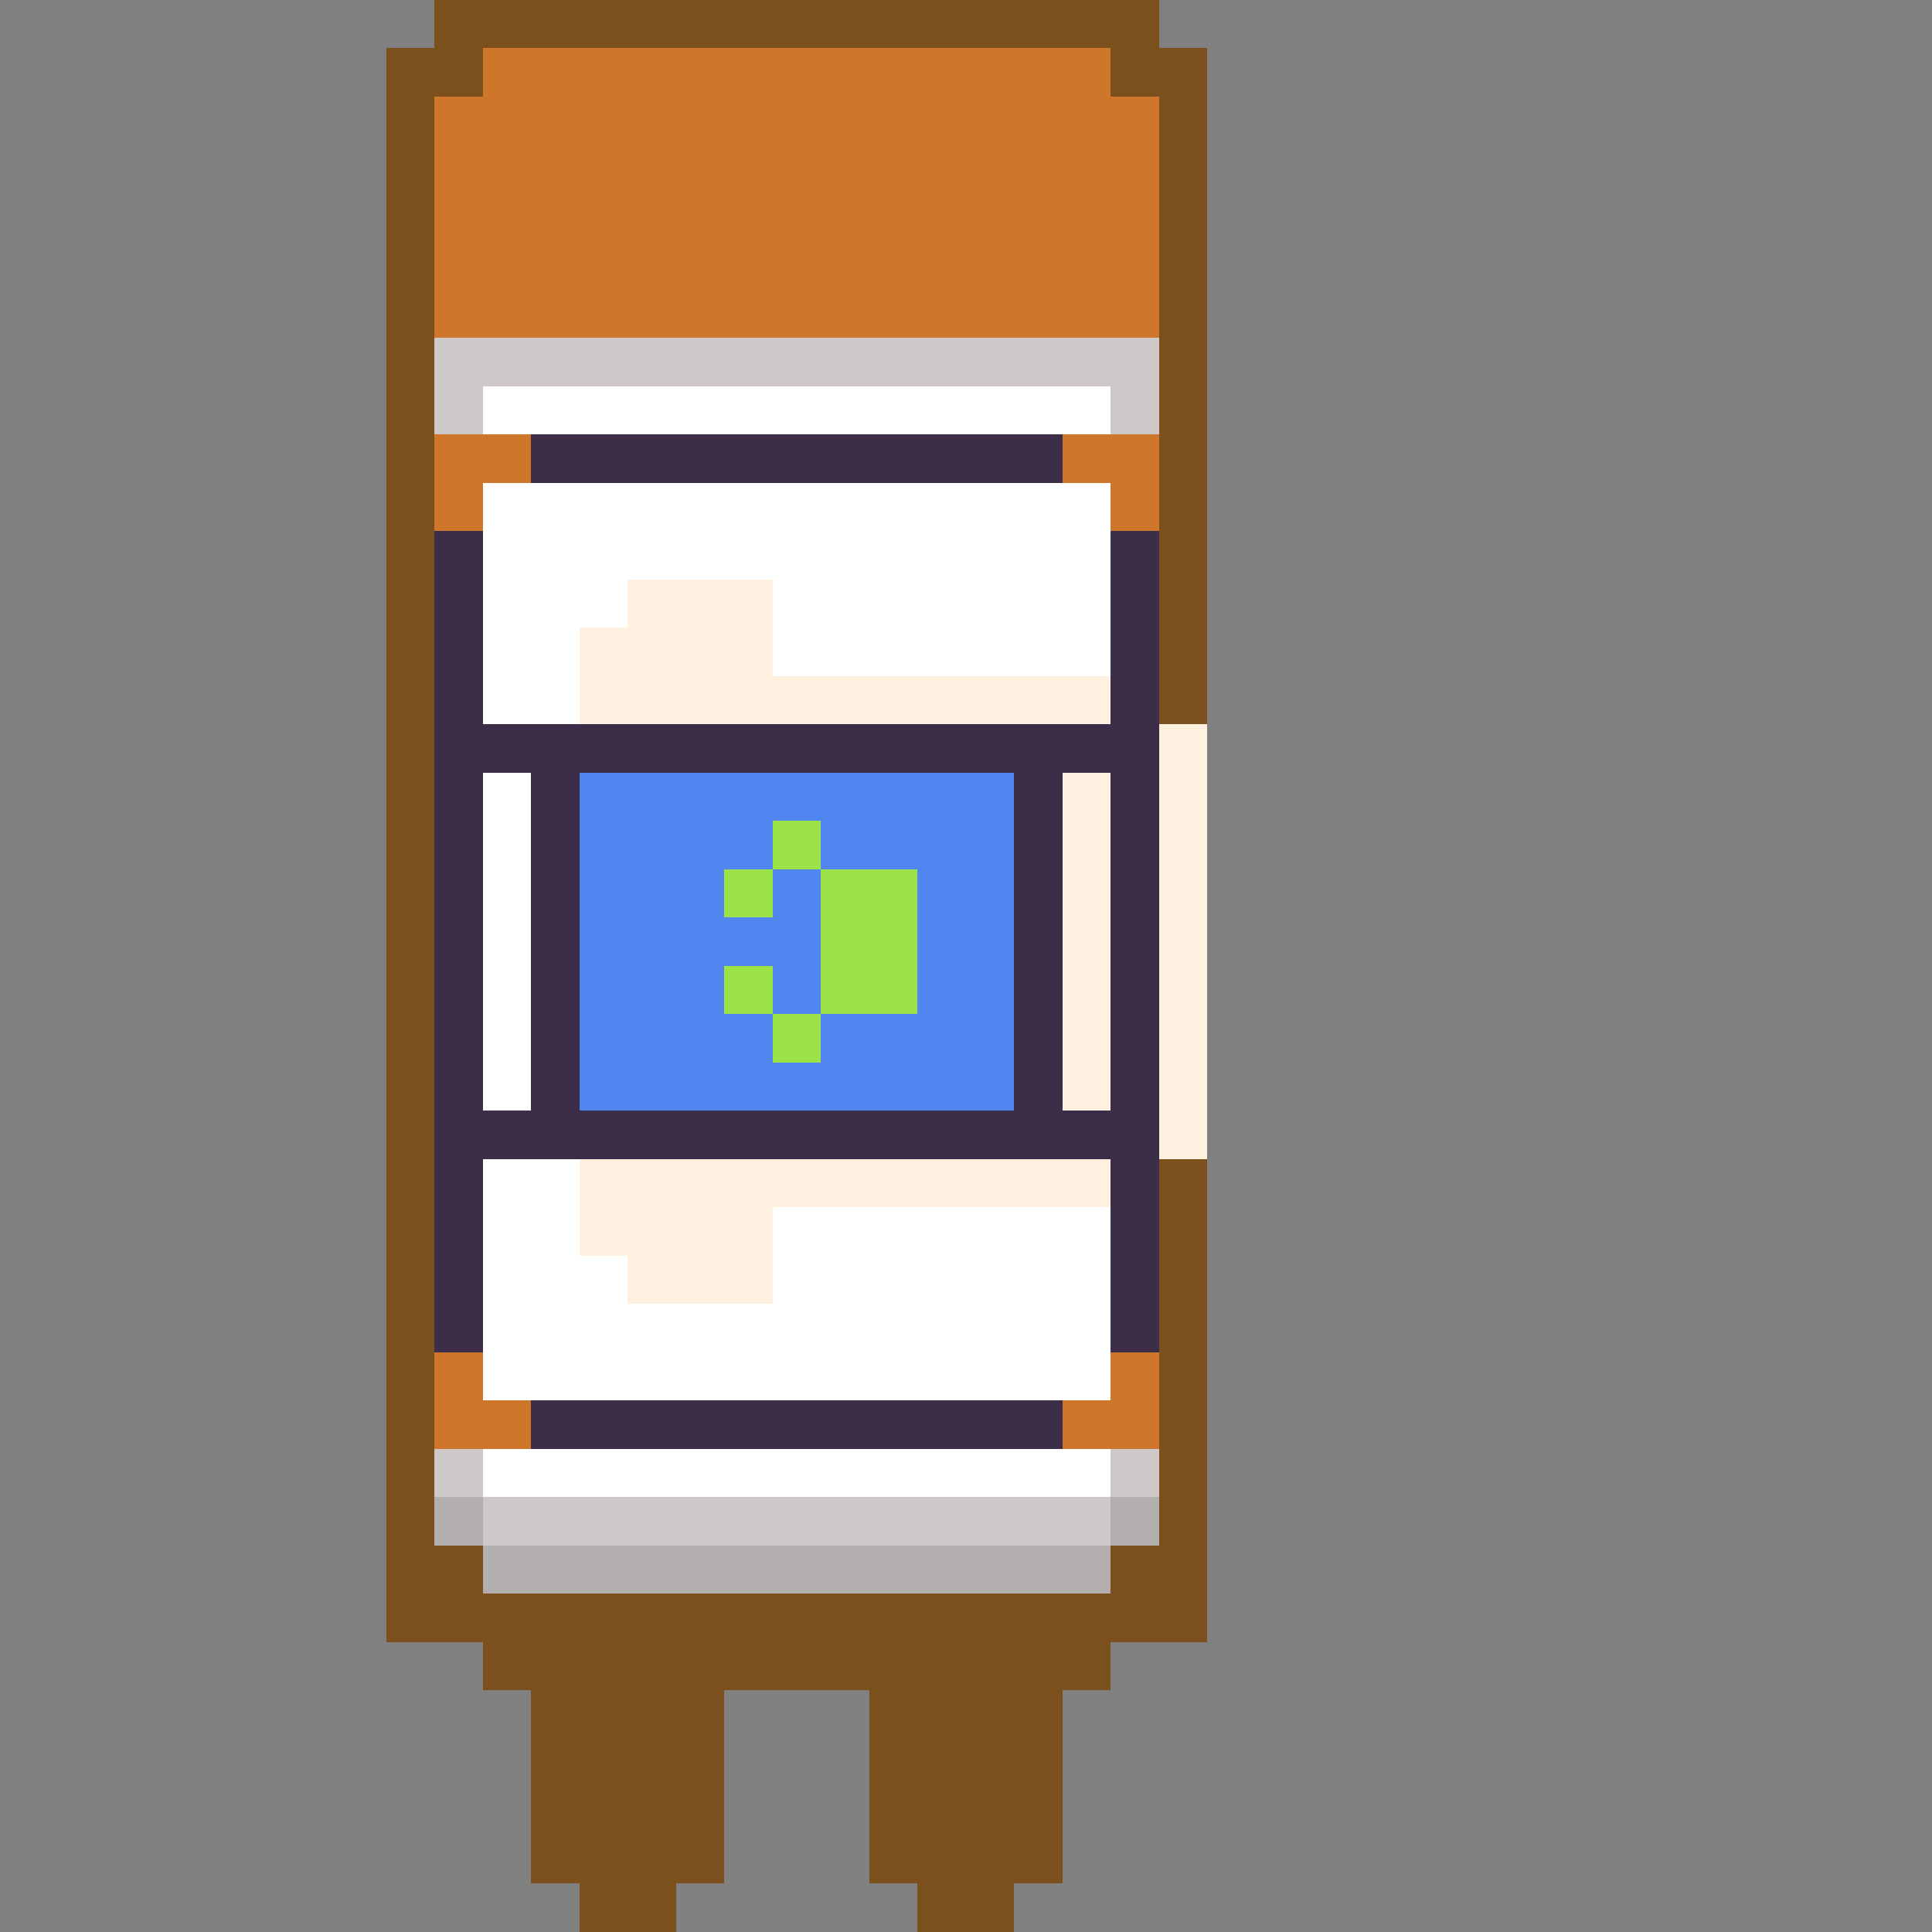 <?xml version="1.0" encoding="UTF-8" ?>
<svg version="1.1" width="400" height="400" xmlns="http://www.w3.org/2000/svg" shape-rendering="crispEdges">
<rect width="100%" height="100%" fill="#808080" stroke="none"/>
<rect x="90" y="0" width="150" height="10" fill="#7B501D" />
<rect x="80" y="10" width="20" height="10" fill="#7B501D" />
<rect x="100" y="10" width="130" height="60" fill="#CE772A" />
<rect x="230" y="10" width="20" height="10" fill="#7B501D" />
<rect x="80" y="20" width="10" height="320" fill="#7B501D" />
<rect x="90" y="20" width="10" height="50" fill="#CE772A" />
<rect x="230" y="20" width="10" height="50" fill="#CE772A" />
<rect x="240" y="20" width="10" height="130" fill="#7B501D" />
<rect x="90" y="70" width="150" height="10" fill="#CEC9C8" />
<rect x="90" y="80" width="10" height="10" fill="#CEC9C8" />
<rect x="100" y="80" width="130" height="10" fill="#FFFFFF" />
<rect x="230" y="80" width="10" height="10" fill="#CEC9C8" />
<rect x="90" y="90" width="20" height="10" fill="#CE772A" />
<rect x="110" y="90" width="110" height="10" fill="#3C2E48" />
<rect x="220" y="90" width="20" height="10" fill="#CE772A" />
<rect x="90" y="100" width="10" height="10" fill="#CE772A" />
<rect x="100" y="100" width="130" height="20" fill="#FFFFFF" />
<rect x="230" y="100" width="10" height="10" fill="#CE772A" />
<rect x="90" y="110" width="10" height="170" fill="#3C2E48" />
<rect x="230" y="110" width="10" height="170" fill="#3C2E48" />
<rect x="100" y="120" width="30" height="10" fill="#FFFFFF" />
<rect x="130" y="120" width="30" height="30" fill="#FFF0DF" />
<rect x="160" y="120" width="70" height="20" fill="#FFFFFF" />
<rect x="100" y="130" width="20" height="20" fill="#FFFFFF" />
<rect x="120" y="130" width="10" height="20" fill="#FFF0DF" />
<rect x="160" y="140" width="70" height="10" fill="#FFF0DF" />
<rect x="100" y="150" width="130" height="10" fill="#3C2E48" />
<rect x="240" y="150" width="10" height="90" fill="#FFF0DF" />
<rect x="100" y="160" width="10" height="70" fill="#FFFFFF" />
<rect x="110" y="160" width="10" height="80" fill="#3C2E48" />
<rect x="120" y="160" width="90" height="10" fill="#5186F0" />
<rect x="210" y="160" width="10" height="80" fill="#3C2E48" />
<rect x="220" y="160" width="10" height="70" fill="#FFF0DF" />
<rect x="120" y="170" width="40" height="10" fill="#5186F0" />
<rect x="160" y="170" width="10" height="10" fill="#9CE347" />
<rect x="170" y="170" width="40" height="10" fill="#5186F0" />
<rect x="120" y="180" width="30" height="50" fill="#5186F0" />
<rect x="150" y="180" width="10" height="10" fill="#9CE347" />
<rect x="160" y="180" width="10" height="30" fill="#5186F0" />
<rect x="170" y="180" width="20" height="30" fill="#9CE347" />
<rect x="190" y="180" width="20" height="50" fill="#5186F0" />
<rect x="150" y="190" width="10" height="10" fill="#5186F0" />
<rect x="150" y="200" width="10" height="10" fill="#9CE347" />
<rect x="150" y="210" width="10" height="20" fill="#5186F0" />
<rect x="160" y="210" width="10" height="10" fill="#9CE347" />
<rect x="170" y="210" width="20" height="20" fill="#5186F0" />
<rect x="160" y="220" width="10" height="10" fill="#5186F0" />
<rect x="100" y="230" width="10" height="10" fill="#3C2E48" />
<rect x="120" y="230" width="90" height="10" fill="#3C2E48" />
<rect x="220" y="230" width="10" height="10" fill="#3C2E48" />
<rect x="100" y="240" width="20" height="50" fill="#FFFFFF" />
<rect x="120" y="240" width="110" height="10" fill="#FFF0DF" />
<rect x="240" y="240" width="10" height="100" fill="#7B501D" />
<rect x="120" y="250" width="40" height="10" fill="#FFF0DF" />
<rect x="160" y="250" width="70" height="40" fill="#FFFFFF" />
<rect x="120" y="260" width="10" height="30" fill="#FFFFFF" />
<rect x="130" y="260" width="30" height="10" fill="#FFF0DF" />
<rect x="130" y="270" width="30" height="20" fill="#FFFFFF" />
<rect x="90" y="280" width="10" height="20" fill="#CE772A" />
<rect x="230" y="280" width="10" height="20" fill="#CE772A" />
<rect x="100" y="290" width="10" height="10" fill="#CE772A" />
<rect x="110" y="290" width="110" height="10" fill="#3C2E48" />
<rect x="220" y="290" width="10" height="10" fill="#CE772A" />
<rect x="90" y="300" width="10" height="10" fill="#CEC9C8" />
<rect x="100" y="300" width="130" height="10" fill="#FFFFFF" />
<rect x="230" y="300" width="10" height="10" fill="#CEC9C8" />
<rect x="90" y="310" width="10" height="10" fill="#B3AFAE" />
<rect x="100" y="310" width="130" height="10" fill="#CEC9C8" />
<rect x="230" y="310" width="10" height="10" fill="#B3AFAE" />
<rect x="90" y="320" width="10" height="20" fill="#7B501D" />
<rect x="100" y="320" width="130" height="10" fill="#B3AFAE" />
<rect x="230" y="320" width="10" height="20" fill="#7B501D" />
<rect x="100" y="330" width="130" height="20" fill="#7B501D" />
<rect x="110" y="350" width="40" height="40" fill="#7B501D" />
<rect x="180" y="350" width="40" height="40" fill="#7B501D" />
<rect x="120" y="390" width="20" height="10" fill="#7B501D" />
<rect x="190" y="390" width="20" height="10" fill="#7B501D" />
</svg>